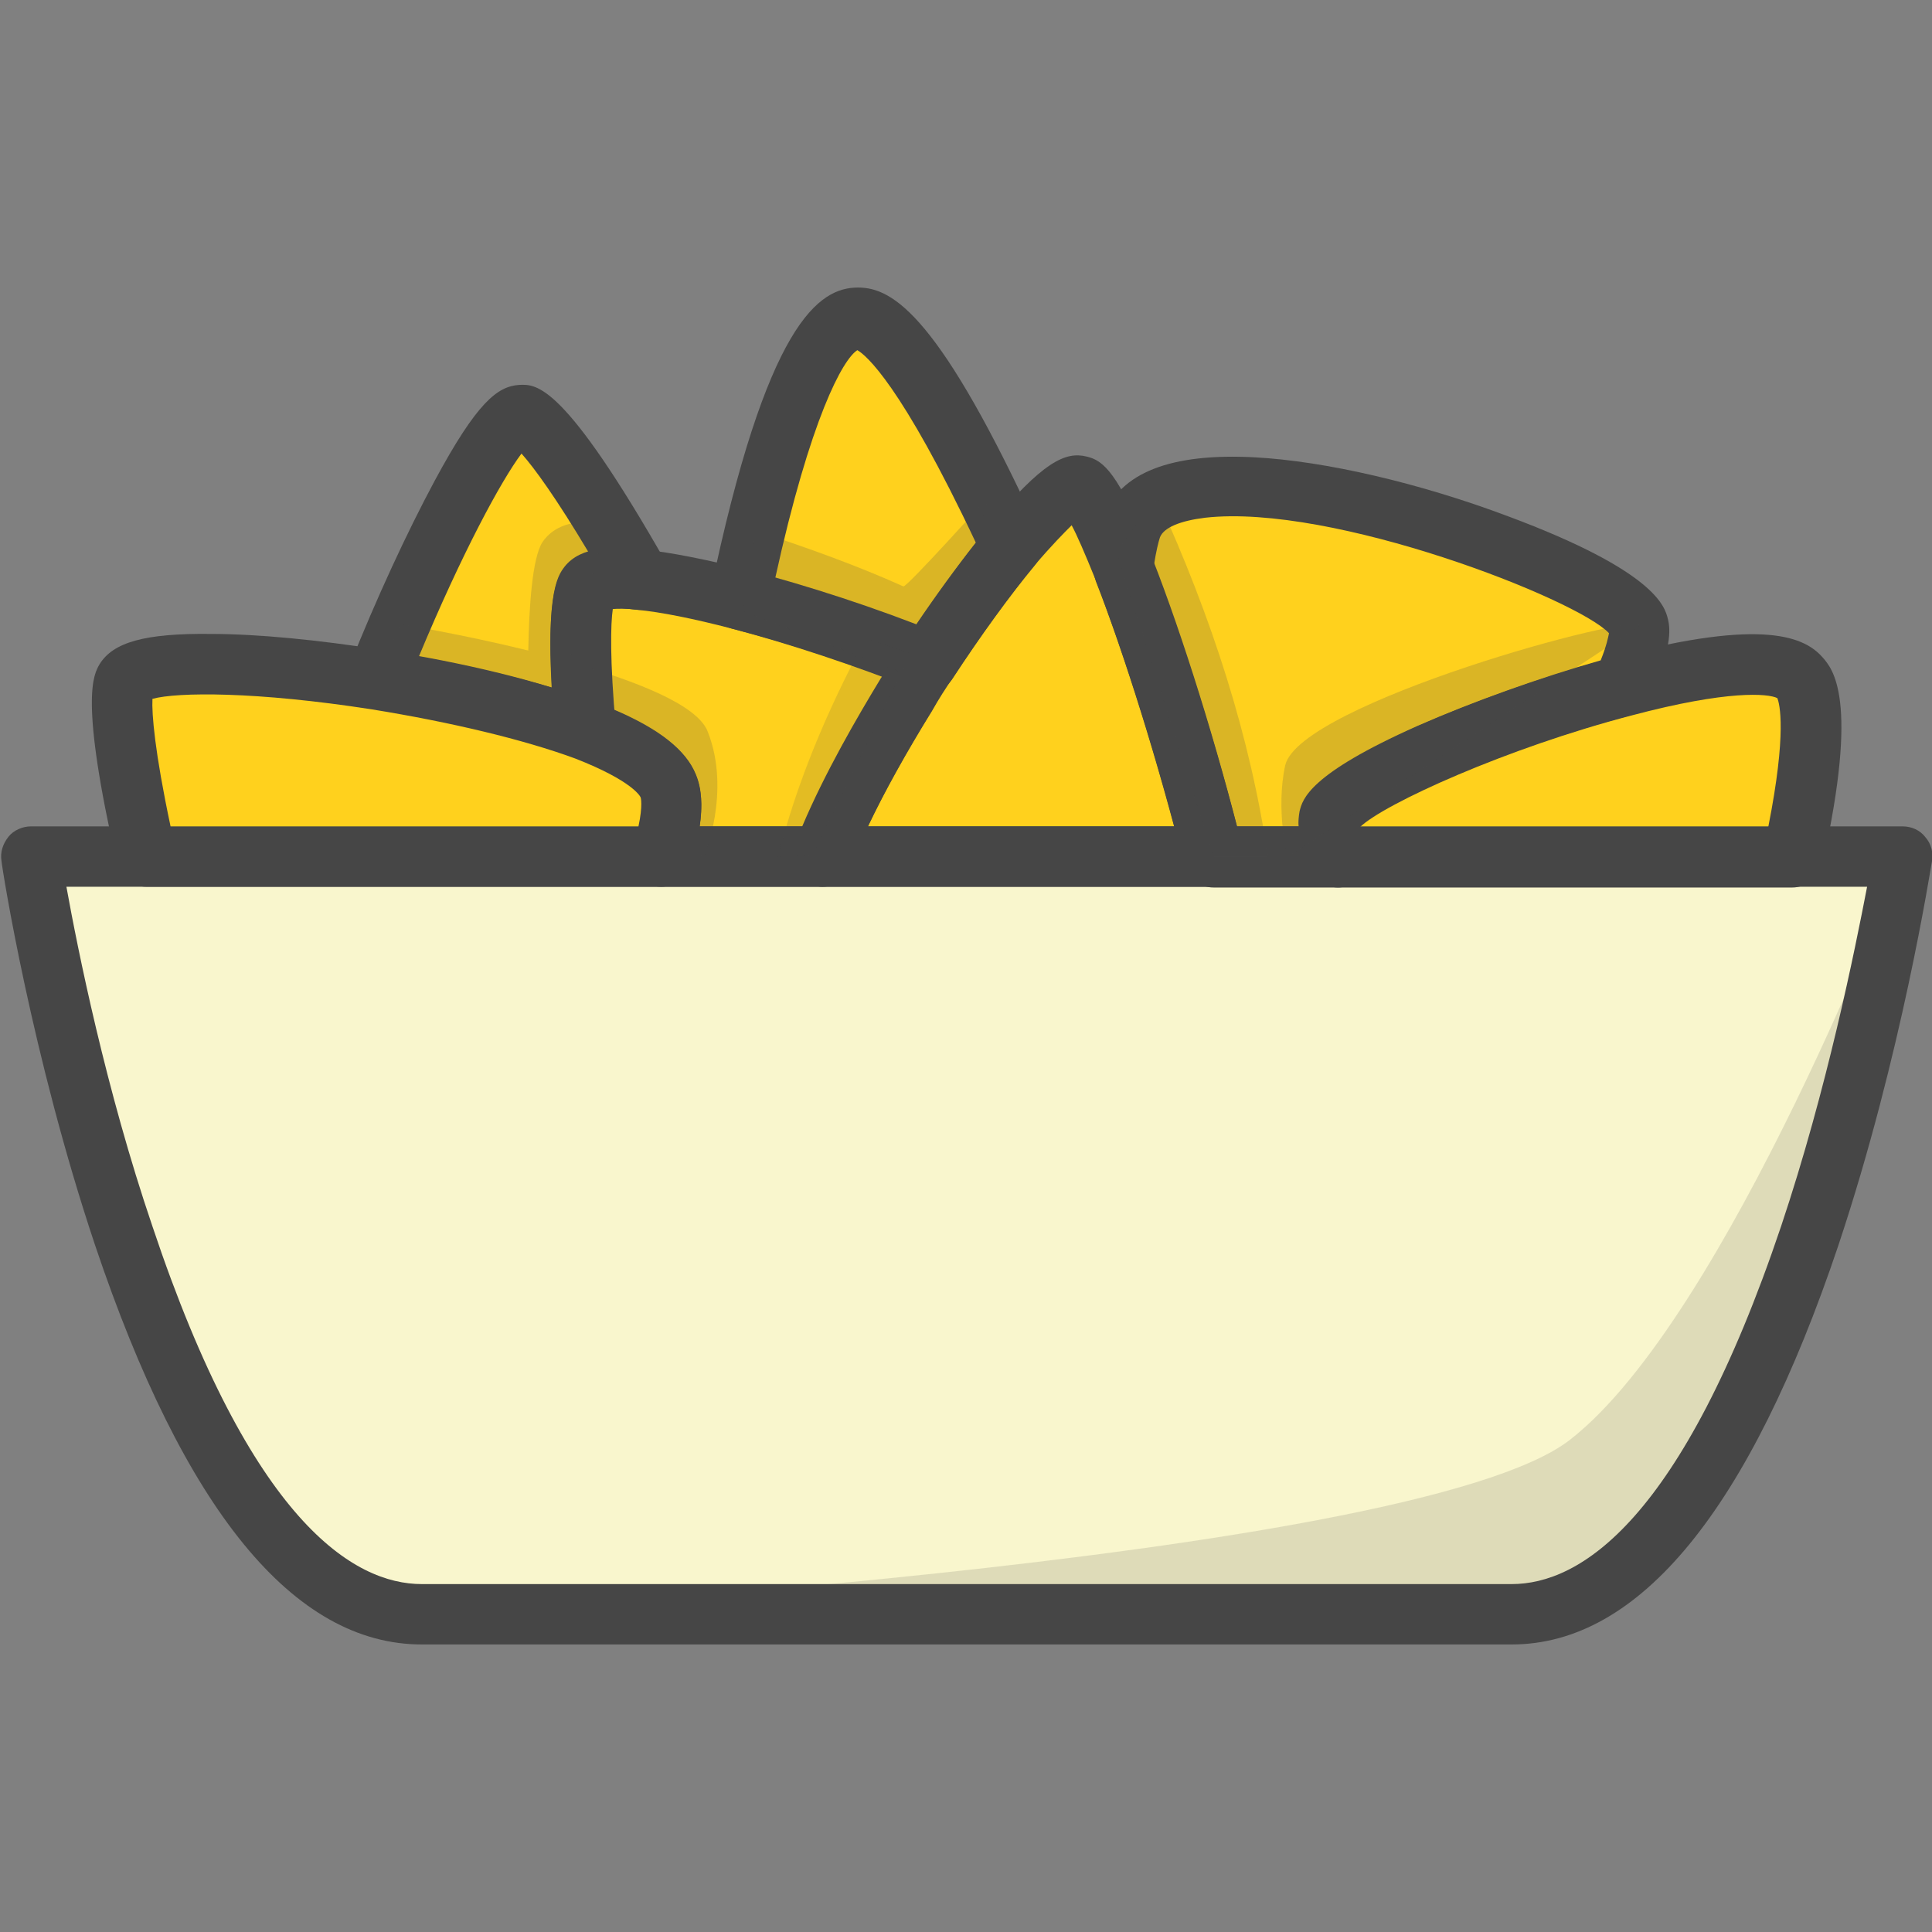 <?xml version="1.0" encoding="utf-8"?>
<!-- Generator: Adobe Illustrator 22.1.0, SVG Export Plug-In . SVG Version: 6.00 Build 0)  -->
<svg version="1.1" id="Layer_1" xmlns="http://www.w3.org/2000/svg" xmlns:xlink="http://www.w3.org/1999/xlink" x="0px" y="0px"
	 viewBox="0 0 256 256" style="enable-background:new 0 0 256 256;" xml:space="preserve">
<rect x="0" y="0" width="256" height="256" fill="#808080" stroke="none"/>
<style type="text/css">
	.st0{fill:#F5B31F;}
	.st1{fill:#464646;}
	.st2{opacity:0.15;}
	.st3{fill:#AC6535;}
	.st4{fill:#EB573B;}
	.st5{fill:#90C056;}
	.st6{opacity:0.35;}
	.st7{fill:#FFFFFF;}
	.st8{opacity:0.2;}
	.st9{fill:#F6D67A;}
	.st10{opacity:0.3;}
	.st11{fill:#FFA755;}
	.st12{fill:#8FAE3C;}
	.st13{fill:#BE6BB2;}
	.st14{fill:#B7C536;}
	.st15{opacity:0.1;}
	.st16{fill:#9D5A96;}
	.st17{fill:#EA615D;}
	.st18{opacity:0.4;}
	.st19{fill:#F79932;}
	.st20{fill:#FFEC97;}
	.st21{fill:#FFD11D;}
	.st22{fill:#F7F2D5;}
	.st23{fill:#F6AF72;}
	.st24{fill:#BA6C45;}
	.st25{opacity:0.5;}
	.st26{fill:#E4C074;}
	.st27{fill:#656566;}
	.st28{fill:#FACD1F;}
	.st29{fill:#FFDF66;}
	.st30{fill:#6D6E71;}
	.st31{fill:#E77CAE;}
	.st32{fill:#FFE5C4;}
	.st33{fill:#F68455;}
	.st34{opacity:0.7;}
	.st35{fill:#ADEDFF;}
	.st36{fill:#EC754B;}
	.st37{fill:#4AA5BA;}
	.st38{opacity:0.8;}
	.st39{fill:#92A5AC;}
	.st40{fill:#D06E3C;}
	.st41{fill:#DA4F4B;}
	.st42{fill:#BDF3FF;}
	.st43{fill:#F18BB4;}
	.st44{fill:#F9D97A;}
	.st45{fill:none;}
	.st46{fill:#AF6535;}
	.st47{fill:#B93226;}
	.st48{fill:#FF6050;}
	.st49{fill:#EA7CB1;}
	.st50{fill:#00B0E0;}
	.st51{fill:#EA7DAE;}
	.st52{fill:#BC7532;}
	.st53{fill:#876C6C;}
	.st54{fill:#F9F6CD;}
	.st55{fill:#FFE37B;}
	.st56{fill:#1DDCFF;}
	.st57{fill:#60ACF7;}
	.st58{fill:#C3755A;}
	.st59{fill:#96557A;}
	.st60{fill:#66625D;}
	.st61{fill:#D68032;}
	.st62{fill:#F2A355;}
	.st63{fill:#7E9E6A;}
	.st64{fill:#965A85;}
	.st65{fill:#90CAD3;}
	.st66{fill:#94B57F;}
	.st67{fill:#B2E2E7;}
	.st68{fill:#FFDF8F;}
	.st69{fill:#FFFAEB;}
	.st70{fill:#F88916;}
	.st71{fill:#FFC86E;}
	.st72{fill:#AFA51D;}
	.st73{fill:#968A1C;}
	.st74{fill:#C3556D;}
</style>
<g>
	<g>
		<g>
			<g>
				<path class="st54" d="M252.1,113.6c0,0-15.5,100.4-51.8,100.4l-144.4,0c-36.3,0-51.8-100.4-51.8-100.4L252.1,113.6z"/>
			</g>
		</g>
	</g>
	<g class="st2">
		<g>
			<g>
				<path class="st1" d="M252.1,113.6c0,0-15.5,100.4-51.8,100.4l-144.4,0c0,0,131.2-7,152.1-23.2S252.1,113.6,252.1,113.6z"/>
			</g>
		</g>
	</g>
	<g>
		<g>
			<path class="st21" d="M84.8,76.9c-3.6-0.4-6.1-0.1-6.9,0.8c-1.3,1.6-1.3,9-0.4,19.1C70,94,59.8,91.6,49.9,90.1
				c7.4-18.6,16.1-34.8,19-35C71.2,55,77.6,64.2,84.8,76.9z"/>
		</g>
	</g>
	<g>
		<g>
			<path class="st21" d="M122.9,87.7c-0.9,1.4-1.9,2.9-2.8,4.4c-4.5,7.3-8.6,14.9-11.1,21.5l-21.4,0c1.4-4,1.8-7.3,0.9-9.4
				c-1.1-2.7-5.2-5.2-11-7.4c-0.9-10-0.9-17.5,0.4-19.1c0.8-1,3.3-1.2,6.9-0.8c3.5,0.4,8.1,1.3,13.2,2.6
				C105.6,81.5,114.5,84.4,122.9,87.7z"/>
		</g>
	</g>
	<g>
		<g>
			<path class="st21" d="M160.8,113.5l-51.8,0c2.5-6.5,6.6-14.2,11.1-21.5c0.9-1.5,1.8-2.9,2.8-4.4c3.8-5.8,7.7-11.2,11.1-15.3
				c4.2-5.1,7.6-8.3,9-8c1.2,0.3,3.4,4.6,6,11C152.7,85.2,157.3,99.9,160.8,113.5z"/>
		</g>
	</g>
	<g>
		<g>
			<path class="st21" d="M176.1,108.5c-0.2,0.9,0.2,2.7,1.2,5.1l-16.5,0c-3.4-13.6-8-28.3-11.9-38.1c0.2-2.3,0.6-4.3,1.1-5.7
				c5.6-15,65.3,5.3,67.2,13.1c0.3,1.3-0.5,4.1-2.2,8C197.7,95.4,177.1,104.4,176.1,108.5z"/>
		</g>
	</g>
	<g>
		<g>
			<path class="st21" d="M237.5,113.6l-60.2,0c-0.9-2.4-1.4-4.2-1.2-5.1c1-4.1,21.6-13,39-17.6c11-2.9,20.7-4,23.3-1.1
				C240.9,92.5,240,102.1,237.5,113.6z"/>
		</g>
	</g>
	<g>
		<g>
			<path class="st21" d="M134,72.4c-3.4,4.1-7.3,9.5-11.1,15.3c-8.4-3.3-17.3-6.2-24.9-8.2c2.8-13.7,8.8-37.3,15.6-37.3
				C118.9,42.2,127.4,58,134,72.4z"/>
		</g>
	</g>
	<g>
		<g>
			<g>
				<path class="st1" d="M200.3,217.9C200.3,217.9,200.3,217.9,200.3,217.9l-144.4,0c-17,0-31.5-17.8-43.3-52.9
					c-8.4-25.1-12.3-49.8-12.4-50.9c-0.2-1.2,0.2-2.3,0.9-3.2s1.9-1.4,3-1.4l0,0l248,0c1.2,0,2.3,0.5,3,1.4c0.8,0.9,1.1,2.1,0.9,3.2
					c-0.2,1-4,25.7-12.4,50.9C231.8,200.1,217.2,217.9,200.3,217.9z M8.8,117.5c1.5,8.3,5.2,26.8,11.4,45
					c13.1,39.2,26.7,47.4,35.7,47.4l144.4,0c9,0,22.5-8.2,35.7-47.4c6.1-18.2,9.8-36.7,11.4-45L8.8,117.5z"/>
			</g>
		</g>
	</g>
	<g>
		<g>
			<path class="st1" d="M77.5,100.8c-0.5,0-1-0.1-1.4-0.3C69.4,98,59.8,95.7,49.3,94c-1.2-0.2-2.3-0.9-2.9-2
				c-0.6-1.1-0.7-2.3-0.2-3.5c3.7-9.3,7.8-18.1,11.4-24.8c5.6-10.4,8.3-12.5,11.2-12.7c2.3-0.1,5.9-0.3,19.6,23.8
				c0.7,1.3,0.7,2.9-0.1,4.2s-2.3,1.9-3.8,1.8c-1.6-0.2-2.7-0.2-3.3-0.1c-0.3,2-0.4,6.8,0.4,15.7c0.1,1.4-0.5,2.7-1.6,3.5
				C79.2,100.5,78.4,100.8,77.5,100.8z M55.5,87c6.5,1.2,12.5,2.6,17.6,4.1c-0.7-12.7,0.9-14.8,1.7-15.8c0.8-1,1.9-1.7,3.2-2.1
				C73.7,66,70.8,62,69.1,60.1C66.4,63.7,61.2,73.3,55.5,87z"/>
		</g>
	</g>
	<g>
		<g>
			<path class="st1" d="M109,117.5L109,117.5l-21.4,0c-1.3,0-2.5-0.6-3.2-1.7c-0.8-1-1-2.4-0.5-3.6c1.7-5,1.1-6.5,1-6.6
				c0-0.1-1-2.2-8.7-5.2c-1.4-0.5-2.4-1.9-2.6-3.4c-1.7-18.2,0.3-20.7,1.2-21.9c2.2-2.8,6.5-2.7,10.4-2.3c3.6,0.4,8.3,1.3,13.8,2.7
				c8,2.1,17,5,25.4,8.4c1.1,0.4,2,1.4,2.3,2.5c0.4,1.1,0.2,2.4-0.5,3.4c-0.9,1.3-1.8,2.7-2.7,4.3c-4.8,7.8-8.6,15-10.8,20.8
				C112.1,116.5,110.6,117.5,109,117.5z M92.7,109.5l13.6,0c3-7.1,7.3-14.5,10.4-19.6c0.1-0.1,0.1-0.2,0.2-0.3
				c-6.7-2.5-13.6-4.7-19.9-6.3c-5-1.3-9.4-2.2-12.6-2.5c-1.6-0.2-2.6-0.2-3.3-0.1c-0.2,1.8-0.4,5.9,0.2,13.3
				c6.1,2.6,9.6,5.4,10.9,8.6C93,104.5,93.1,106.8,92.7,109.5z M80.2,80.9L80.2,80.9L80.2,80.9z"/>
		</g>
	</g>
	<g>
		<g>
			<path class="st1" d="M160.8,117.5L160.8,117.5l-51.8,0c-1.3,0-2.6-0.7-3.3-1.7c-0.7-1.1-0.9-2.5-0.4-3.7
				c3.1-7.9,7.9-16.4,11.5-22.1c1-1.6,1.9-3,2.8-4.5c3.8-5.7,7.8-11.3,11.4-15.7c7.2-8.7,10.2-10,13-9.3c2.1,0.5,4.2,1.9,8.7,13.5
				c4,10.2,8.6,24.9,12,38.6c0.3,1.2,0,2.5-0.7,3.4C163.2,117,162,117.5,160.8,117.5z M115,109.5l40.6,0
				c-3.1-11.7-7.1-24.1-10.4-32.6c-1.5-3.7-2.5-6-3.2-7.3c-1,1-2.6,2.6-4.9,5.3c-3.4,4.1-7.3,9.5-10.9,15c-0.9,1.3-1.8,2.7-2.7,4.3
				C120.1,99.7,117.2,104.9,115,109.5z"/>
		</g>
	</g>
	<g>
		<g>
			<path class="st1" d="M177.3,117.6L177.3,117.6l-16.5,0c-1.8,0-3.4-1.2-3.9-3c-3.3-13.1-7.9-27.9-11.7-37.6
				c-0.2-0.6-0.3-1.2-0.3-1.8c0.3-2.8,0.7-5,1.3-6.7c2.2-5.9,9-8.5,20.1-7.9c9.3,0.5,21.8,3.4,33.5,7.8c19.6,7.3,20.8,12,21.2,13.6
				c0.4,1.6,0.4,4-2.3,10.5c-0.5,1.1-1.5,2-2.7,2.3c-16.5,4.3-32.8,11.7-36,14.8c0.1,0.5,0.3,1.3,0.8,2.5c0.5,1.2,0.3,2.6-0.4,3.7
				S178.6,117.6,177.3,117.6z M179.8,110L179.8,110L179.8,110z M163.9,109.5l8.2,0c-0.1-0.7,0-1.4,0.1-2c0,0,0,0,0,0
				c0.4-1.6,1.2-4.9,15.6-11.3c7.3-3.2,16.2-6.4,24.3-8.7c0.8-2,1-3.1,1.1-3.6c-4.2-4.5-36.6-17.2-53.5-15.3c-3.3,0.4-5.5,1.3-6,2.6
				c-0.2,0.6-0.5,1.8-0.8,3.7C156.6,84.3,160.7,97.2,163.9,109.5z"/>
		</g>
	</g>
	<g>
		<g>
			<path class="st1" d="M237.5,117.6L237.5,117.6l-60.2,0c-1.6,0-3.1-1-3.7-2.5c-1.4-3.4-1.8-5.7-1.3-7.5c0.4-1.6,1.2-4.9,15.6-11.4
				c7.9-3.5,17.7-6.9,26.3-9.2c19.7-5.2,25-2.5,27.3,0.1c1.3,1.5,4.9,5.4,0,27.3C241,116.3,239.3,117.6,237.5,117.6z M180.2,109.6
				l54.1,0c2.5-12.6,1.5-16.4,1.2-17.1c-1.2-0.6-6.5-1.1-19.3,2.3C199.7,99.1,183.4,106.5,180.2,109.6
				C180.2,109.5,180.2,109.5,180.2,109.6z M235.5,92.5L235.5,92.5L235.5,92.5z"/>
		</g>
	</g>
	<g>
		<g>
			<path class="st1" d="M122.9,91.7c-0.5,0-1-0.1-1.5-0.3c-8.1-3.2-16.8-6.1-24.4-8.1c-2.1-0.5-3.3-2.6-2.9-4.7
				c7.5-35.9,14.4-40.5,19.6-40.5l0,0c4.7,0,10.9,3.9,24,32.5c0.6,1.4,0.4,3-0.5,4.2c-3.4,4.1-7.3,9.5-10.9,15
				C125.5,91.1,124.2,91.7,122.9,91.7z M102.7,76.7c6,1.7,12.4,3.8,18.6,6.2c2.7-4,5.4-7.7,8-11c-9.9-21-14.6-24.9-15.7-25.5
				C111.7,47.6,107.4,55.3,102.7,76.7z M113.4,46.2L113.4,46.2L113.4,46.2z"/>
		</g>
	</g>
	<g class="st8">
		<g>
			<path class="st1" d="M93.3,113.5L49.9,90.1l3.1-7.4c0,0,8.1,1.3,17,3.5c0.1-5.6,0.5-12.3,1.9-14.4c2.7-3.9,8.4-2.3,8.4-2.3
				l-4.9,18.2c8.8,2.5,17.1,5.7,18.4,9.3C96.9,104.9,93.3,113.5,93.3,113.5z"/>
		</g>
	</g>
	<g>
		<g>
			<path class="st21" d="M87.6,113.5l-68.2,0c-2.7-11.8-4-21.4-2.7-23.4c1.8-3,17.1-2.6,33.2,0c9.9,1.6,20.2,3.9,27.6,6.7
				c5.8,2.2,9.9,4.7,11,7.4C89.4,106.2,88.9,109.5,87.6,113.5z"/>
		</g>
	</g>
	<g>
		<g>
			<path class="st1" d="M87.6,117.5L87.6,117.5l-68.2,0c-1.9,0-3.5-1.3-3.9-3.1c-5-21.9-3.1-25-2.3-26.4c1.8-2.9,6-4.1,14.7-4
				c6.3,0,14.3,0.8,22.6,2.1c11.1,1.7,21.2,4.2,28.4,7c7.5,2.9,11.8,5.9,13.3,9.6c1.2,2.9,0.9,6.9-0.8,12.2
				C90.8,116.4,89.3,117.5,87.6,117.5z M22.6,109.5l62,0c0.6-2.8,0.3-3.8,0.3-3.8c0-0.1-1-2.2-8.7-5.2C69.4,98,59.8,95.7,49.3,94
				c-15.4-2.4-25.8-2.3-29.1-1.4C20.1,94.6,20.5,99.6,22.6,109.5z M20.3,91.7"/>
		</g>
	</g>
	<g class="st8">
		<g>
			<path class="st1" d="M127.2,81.4l3.7-15.5c0,0-10.8,12-11.2,11.8c-6-2.7-12.6-5.1-19.7-7.4l-1.5,10.7l21,8.1L127.2,81.4z"/>
		</g>
	</g>
	<g class="st2">
		<g>
			<path class="st1" d="M103.1,113.5c2.4-9.6,6.4-19.2,11.6-28.9l6,2l-13.1,26.8L103.1,113.5z"/>
		</g>
	</g>
	<g class="st8">
		<g>
			<path class="st1" d="M160.8,113.5l7.2,0c-2.3-15.8-7.4-31.6-14.6-47.4l-5.5,6.9L160.8,113.5z"/>
		</g>
	</g>
	<g class="st8">
		<g>
			<path class="st1" d="M170.6,113.6c0,0-1.6-6.3-0.3-12.2c1.9-8.2,46.7-20.4,47-18.5L170.6,113.6z"/>
		</g>
	</g>
</g>
</svg>

